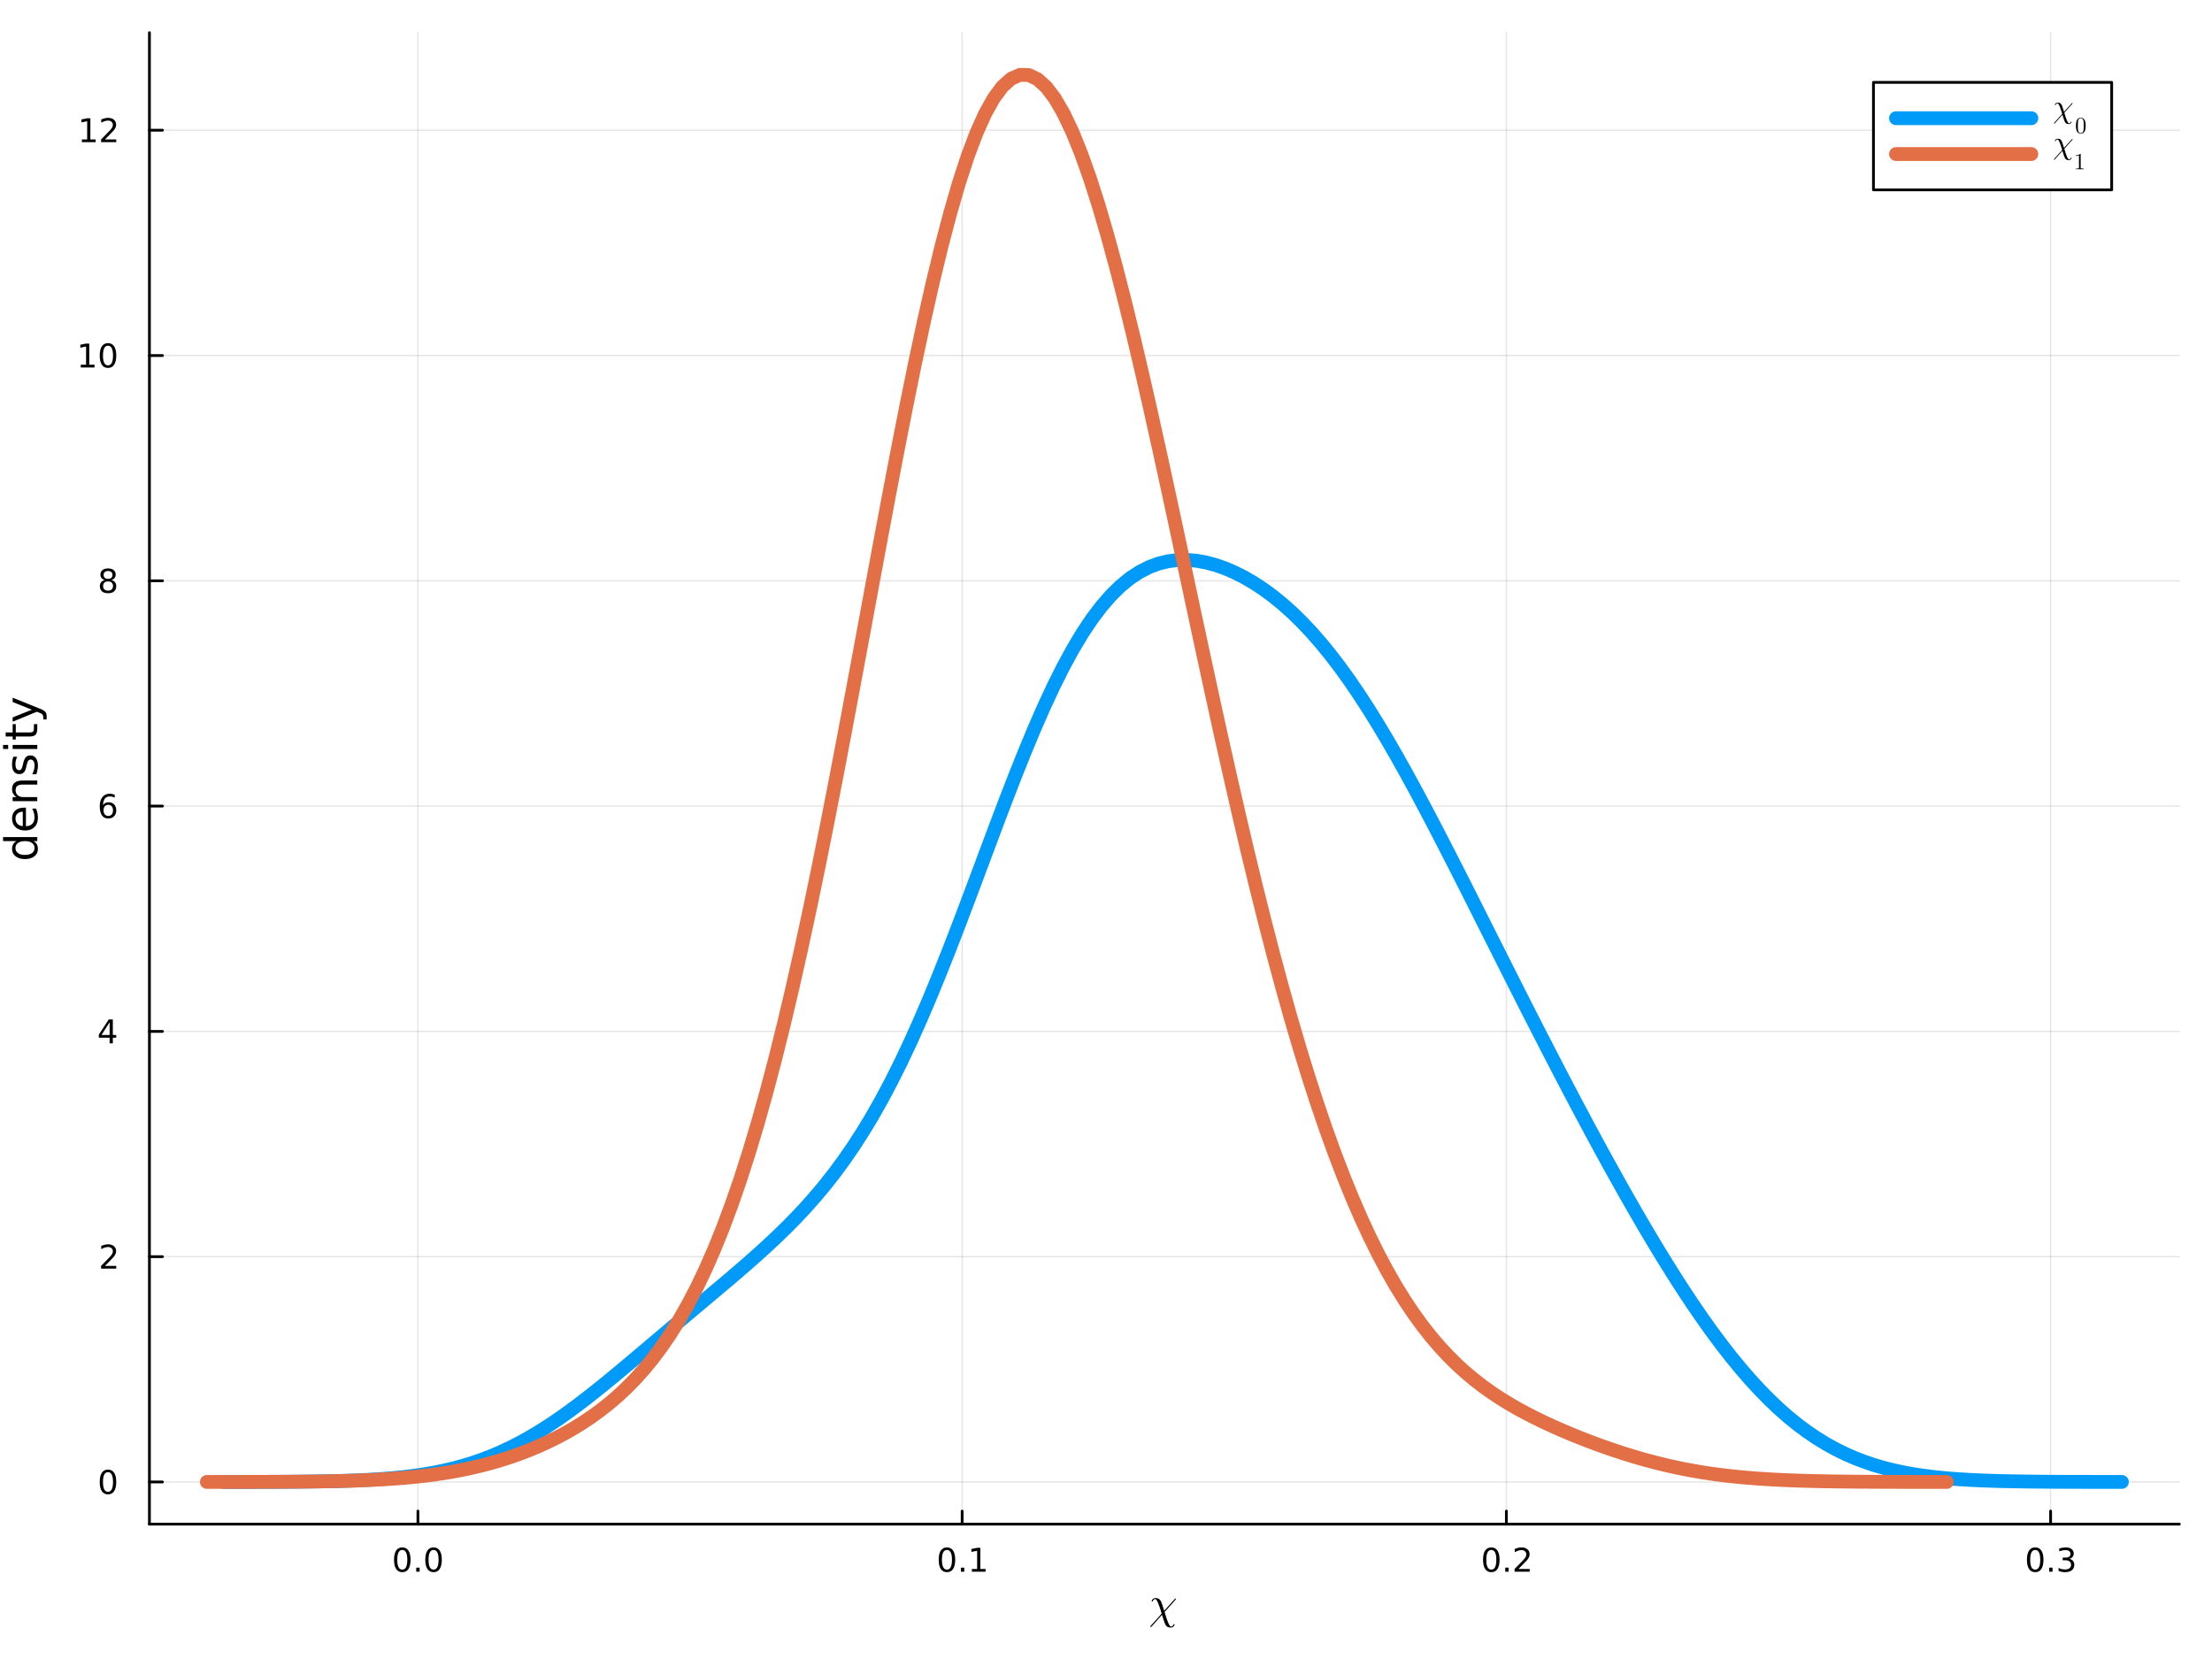 <?xml version="1.0" encoding="utf-8"?>
<svg xmlns="http://www.w3.org/2000/svg" xmlns:xlink="http://www.w3.org/1999/xlink" width="800" height="600" viewBox="0 0 3200 2400">
<rect x="0" y="0" width="3200" height="2400" fill="#333333" stroke="none"/>
<defs>
  <clipPath id="clip100">
    <rect x="0" y="0" width="3200" height="2400"/>
  </clipPath>
</defs>
<path clip-path="url(#clip100)" d="M0 2400 L3200 2400 L3200 0 L0 0  Z" fill="#ffffff" fill-rule="evenodd" fill-opacity="1"/>
<defs>
  <clipPath id="clip101">
    <rect x="640" y="0" width="2241" height="2241"/>
  </clipPath>
</defs>
<path clip-path="url(#clip100)" d="M216.167 2204.92 L3152.76 2204.92 L3152.76 47.244 L216.167 47.244  Z" fill="#ffffff" fill-rule="evenodd" fill-opacity="1"/>
<defs>
  <clipPath id="clip102">
    <rect x="216" y="47" width="2938" height="2159"/>
  </clipPath>
</defs>
<polyline clip-path="url(#clip102)" style="stroke:#000000; stroke-linecap:round; stroke-linejoin:round; stroke-width:2; stroke-opacity:0.1; fill:none" points="604.588,2204.92 604.588,47.244 "/>
<polyline clip-path="url(#clip102)" style="stroke:#000000; stroke-linecap:round; stroke-linejoin:round; stroke-width:2; stroke-opacity:0.1; fill:none" points="1391.9,2204.92 1391.9,47.244 "/>
<polyline clip-path="url(#clip102)" style="stroke:#000000; stroke-linecap:round; stroke-linejoin:round; stroke-width:2; stroke-opacity:0.1; fill:none" points="2179.22,2204.92 2179.22,47.244 "/>
<polyline clip-path="url(#clip102)" style="stroke:#000000; stroke-linecap:round; stroke-linejoin:round; stroke-width:2; stroke-opacity:0.1; fill:none" points="2966.53,2204.92 2966.53,47.244 "/>
<polyline clip-path="url(#clip100)" style="stroke:#000000; stroke-linecap:round; stroke-linejoin:round; stroke-width:4; stroke-opacity:1; fill:none" points="216.167,2204.92 3152.76,2204.92 "/>
<polyline clip-path="url(#clip100)" style="stroke:#000000; stroke-linecap:round; stroke-linejoin:round; stroke-width:4; stroke-opacity:1; fill:none" points="604.588,2204.92 604.588,2186.02 "/>
<polyline clip-path="url(#clip100)" style="stroke:#000000; stroke-linecap:round; stroke-linejoin:round; stroke-width:4; stroke-opacity:1; fill:none" points="1391.9,2204.92 1391.9,2186.02 "/>
<polyline clip-path="url(#clip100)" style="stroke:#000000; stroke-linecap:round; stroke-linejoin:round; stroke-width:4; stroke-opacity:1; fill:none" points="2179.22,2204.92 2179.22,2186.02 "/>
<polyline clip-path="url(#clip100)" style="stroke:#000000; stroke-linecap:round; stroke-linejoin:round; stroke-width:4; stroke-opacity:1; fill:none" points="2966.53,2204.92 2966.53,2186.02 "/>
<path clip-path="url(#clip100)" d="M581.972 2242.24 Q578.361 2242.24 576.532 2245.8 Q574.727 2249.34 574.727 2256.47 Q574.727 2263.58 576.532 2267.15 Q578.361 2270.69 581.972 2270.69 Q585.606 2270.69 587.412 2267.15 Q589.24 2263.58 589.24 2256.47 Q589.24 2249.34 587.412 2245.8 Q585.606 2242.24 581.972 2242.24 M581.972 2238.53 Q587.782 2238.53 590.838 2243.14 Q593.916 2247.72 593.916 2256.47 Q593.916 2265.2 590.838 2269.81 Q587.782 2274.39 581.972 2274.39 Q576.162 2274.39 573.083 2269.81 Q570.028 2265.2 570.028 2256.47 Q570.028 2247.72 573.083 2243.14 Q576.162 2238.53 581.972 2238.53 Z" fill="#000000" fill-rule="nonzero" fill-opacity="1" /><path clip-path="url(#clip100)" d="M602.134 2267.84 L607.018 2267.84 L607.018 2273.72 L602.134 2273.72 L602.134 2267.84 Z" fill="#000000" fill-rule="nonzero" fill-opacity="1" /><path clip-path="url(#clip100)" d="M627.203 2242.24 Q623.592 2242.24 621.763 2245.8 Q619.958 2249.34 619.958 2256.47 Q619.958 2263.58 621.763 2267.15 Q623.592 2270.69 627.203 2270.69 Q630.837 2270.69 632.643 2267.15 Q634.472 2263.58 634.472 2256.47 Q634.472 2249.34 632.643 2245.8 Q630.837 2242.24 627.203 2242.24 M627.203 2238.53 Q633.013 2238.53 636.069 2243.14 Q639.148 2247.72 639.148 2256.47 Q639.148 2265.2 636.069 2269.81 Q633.013 2274.39 627.203 2274.39 Q621.393 2274.39 618.314 2269.81 Q615.259 2265.2 615.259 2256.47 Q615.259 2247.72 618.314 2243.14 Q621.393 2238.53 627.203 2238.53 Z" fill="#000000" fill-rule="nonzero" fill-opacity="1" /><path clip-path="url(#clip100)" d="M1369.9 2242.24 Q1366.29 2242.24 1364.46 2245.8 Q1362.66 2249.34 1362.66 2256.47 Q1362.66 2263.58 1364.46 2267.15 Q1366.29 2270.69 1369.9 2270.69 Q1373.54 2270.69 1375.34 2267.15 Q1377.17 2263.58 1377.17 2256.47 Q1377.17 2249.34 1375.34 2245.8 Q1373.54 2242.24 1369.9 2242.24 M1369.9 2238.53 Q1375.71 2238.53 1378.77 2243.14 Q1381.85 2247.72 1381.85 2256.47 Q1381.85 2265.2 1378.77 2269.81 Q1375.71 2274.39 1369.9 2274.39 Q1364.09 2274.39 1361.01 2269.81 Q1357.96 2265.2 1357.96 2256.47 Q1357.96 2247.72 1361.01 2243.14 Q1364.09 2238.53 1369.9 2238.53 Z" fill="#000000" fill-rule="nonzero" fill-opacity="1" /><path clip-path="url(#clip100)" d="M1390.06 2267.84 L1394.95 2267.84 L1394.95 2273.72 L1390.06 2273.72 L1390.06 2267.84 Z" fill="#000000" fill-rule="nonzero" fill-opacity="1" /><path clip-path="url(#clip100)" d="M1405.94 2269.78 L1413.58 2269.78 L1413.58 2243.42 L1405.27 2245.09 L1405.27 2240.83 L1413.54 2239.16 L1418.21 2239.16 L1418.21 2269.78 L1425.85 2269.78 L1425.85 2273.72 L1405.94 2273.72 L1405.94 2269.78 Z" fill="#000000" fill-rule="nonzero" fill-opacity="1" /><path clip-path="url(#clip100)" d="M2157.4 2242.24 Q2153.79 2242.24 2151.96 2245.8 Q2150.16 2249.34 2150.16 2256.47 Q2150.16 2263.58 2151.96 2267.15 Q2153.79 2270.69 2157.4 2270.69 Q2161.04 2270.69 2162.84 2267.15 Q2164.67 2263.58 2164.67 2256.47 Q2164.67 2249.34 2162.84 2245.8 Q2161.04 2242.24 2157.4 2242.24 M2157.4 2238.53 Q2163.21 2238.53 2166.27 2243.14 Q2169.35 2247.72 2169.35 2256.47 Q2169.35 2265.2 2166.27 2269.81 Q2163.21 2274.39 2157.4 2274.39 Q2151.59 2274.39 2148.51 2269.81 Q2145.46 2265.2 2145.46 2256.47 Q2145.46 2247.72 2148.51 2243.14 Q2151.59 2238.53 2157.4 2238.53 Z" fill="#000000" fill-rule="nonzero" fill-opacity="1" /><path clip-path="url(#clip100)" d="M2177.56 2267.84 L2182.45 2267.84 L2182.45 2273.72 L2177.56 2273.72 L2177.56 2267.84 Z" fill="#000000" fill-rule="nonzero" fill-opacity="1" /><path clip-path="url(#clip100)" d="M2196.66 2269.78 L2212.98 2269.78 L2212.98 2273.72 L2191.04 2273.72 L2191.04 2269.78 Q2193.7 2267.03 2198.28 2262.4 Q2202.89 2257.75 2204.07 2256.41 Q2206.31 2253.88 2207.19 2252.15 Q2208.1 2250.39 2208.1 2248.7 Q2208.1 2245.94 2206.15 2244.21 Q2204.23 2242.47 2201.13 2242.47 Q2198.93 2242.47 2196.48 2243.23 Q2194.05 2244 2191.27 2245.55 L2191.27 2240.83 Q2194.09 2239.69 2196.55 2239.11 Q2199 2238.53 2201.04 2238.53 Q2206.41 2238.53 2209.6 2241.22 Q2212.79 2243.91 2212.79 2248.4 Q2212.79 2250.53 2211.98 2252.45 Q2211.2 2254.34 2209.09 2256.94 Q2208.51 2257.61 2205.41 2260.83 Q2202.31 2264.02 2196.66 2269.78 Z" fill="#000000" fill-rule="nonzero" fill-opacity="1" /><path clip-path="url(#clip100)" d="M2944.24 2242.24 Q2940.63 2242.24 2938.8 2245.8 Q2937 2249.34 2937 2256.47 Q2937 2263.58 2938.8 2267.15 Q2940.63 2270.69 2944.24 2270.69 Q2947.88 2270.69 2949.68 2267.15 Q2951.51 2263.58 2951.51 2256.47 Q2951.51 2249.34 2949.68 2245.8 Q2947.88 2242.24 2944.24 2242.24 M2944.24 2238.53 Q2950.05 2238.53 2953.11 2243.14 Q2956.19 2247.72 2956.19 2256.47 Q2956.19 2265.2 2953.11 2269.81 Q2950.05 2274.39 2944.24 2274.39 Q2938.43 2274.39 2935.35 2269.81 Q2932.3 2265.2 2932.3 2256.47 Q2932.3 2247.72 2935.35 2243.14 Q2938.43 2238.53 2944.24 2238.53 Z" fill="#000000" fill-rule="nonzero" fill-opacity="1" /><path clip-path="url(#clip100)" d="M2964.4 2267.84 L2969.29 2267.84 L2969.29 2273.72 L2964.4 2273.72 L2964.4 2267.84 Z" fill="#000000" fill-rule="nonzero" fill-opacity="1" /><path clip-path="url(#clip100)" d="M2993.64 2255.09 Q2997 2255.8 2998.87 2258.07 Q3000.77 2260.34 3000.77 2263.67 Q3000.77 2268.79 2997.25 2271.59 Q2993.73 2274.39 2987.25 2274.39 Q2985.08 2274.39 2982.76 2273.95 Q2980.47 2273.53 2978.02 2272.68 L2978.02 2268.16 Q2979.96 2269.3 2982.28 2269.88 Q2984.59 2270.46 2987.11 2270.46 Q2991.51 2270.46 2993.8 2268.72 Q2996.12 2266.98 2996.12 2263.67 Q2996.12 2260.62 2993.96 2258.91 Q2991.84 2257.17 2988.02 2257.17 L2983.99 2257.17 L2983.99 2253.33 L2988.2 2253.33 Q2991.65 2253.33 2993.48 2251.96 Q2995.31 2250.57 2995.31 2247.98 Q2995.31 2245.32 2993.41 2243.91 Q2991.53 2242.47 2988.02 2242.47 Q2986.09 2242.47 2983.9 2242.89 Q2981.7 2243.3 2979.06 2244.18 L2979.06 2240.02 Q2981.72 2239.28 2984.03 2238.91 Q2986.37 2238.53 2988.43 2238.53 Q2993.76 2238.53 2996.86 2240.97 Q2999.96 2243.37 2999.96 2247.49 Q2999.96 2250.36 2998.32 2252.35 Q2996.67 2254.32 2993.64 2255.09 Z" fill="#000000" fill-rule="nonzero" fill-opacity="1" /><path clip-path="url(#clip100)" d="M1700.96 2312.82 Q1701.19 2313.05 1701.19 2313.37 Q1701.19 2313.69 1700.44 2314.43 L1684.76 2332.02 Q1690.75 2353.08 1694.04 2353.08 Q1695.03 2353.08 1696.06 2352.31 Q1697.13 2351.56 1697.55 2350.44 Q1697.71 2349.89 1697.87 2349.7 Q1698.03 2349.5 1698.48 2349.5 Q1699.25 2349.5 1699.25 2350.24 Q1699.25 2350.63 1698.9 2351.27 Q1698.54 2351.95 1697.9 2352.69 Q1697.26 2353.46 1696.13 2353.98 Q1695 2354.53 1693.65 2354.53 Q1691.97 2354.53 1690.62 2354.14 Q1689.27 2353.75 1688.5 2353.27 Q1687.72 2352.79 1687.01 2351.92 Q1686.34 2351.08 1686.08 2350.57 Q1685.86 2350.08 1685.47 2349.25 Q1684.7 2347.44 1683.99 2345.45 Q1683.28 2343.45 1682.83 2342 Q1682.38 2340.55 1680.99 2336.11 L1665.89 2353.08 Q1665.18 2353.79 1664.82 2353.79 Q1664.53 2353.79 1664.28 2353.53 Q1664.02 2353.3 1664.02 2353.01 Q1664.02 2352.69 1664.76 2351.95 L1679.93 2335.01 Q1680.15 2334.79 1680.28 2334.59 Q1680.41 2334.4 1680.41 2334.33 L1680.44 2334.27 Q1680.44 2334.11 1679.86 2332.05 Q1679.29 2329.99 1678.22 2326.8 Q1677.19 2323.58 1676.23 2321.23 Q1675.61 2319.65 1675.2 2318.68 Q1674.78 2317.72 1674.04 2316.27 Q1673.33 2314.82 1672.59 2314.08 Q1671.85 2313.3 1671.17 2313.3 Q1670.94 2313.3 1670.59 2313.4 Q1670.24 2313.5 1669.66 2313.75 Q1669.11 2313.98 1668.56 2314.62 Q1668.01 2315.24 1667.66 2316.14 Q1667.37 2316.85 1666.82 2316.85 Q1666.47 2316.85 1666.24 2316.69 Q1666.05 2316.52 1666.05 2316.36 L1666.02 2316.2 Q1666.02 2315.62 1666.56 2314.66 Q1667.11 2313.69 1668.46 2312.79 Q1669.82 2311.85 1671.56 2311.85 Q1673.2 2311.85 1674.55 2312.24 Q1675.9 2312.63 1676.64 2313.08 Q1677.42 2313.53 1678.09 2314.37 Q1678.77 2315.17 1678.96 2315.56 Q1679.19 2315.91 1679.54 2316.65 Q1680.64 2319.17 1681.35 2321.32 Q1682.09 2323.45 1684.21 2330.18 L1699.32 2313.37 Q1699.99 2312.56 1700.38 2312.56 Q1700.73 2312.56 1700.96 2312.82 Z" fill="#000000" fill-rule="nonzero" fill-opacity="1" /><polyline clip-path="url(#clip102)" style="stroke:#000000; stroke-linecap:round; stroke-linejoin:round; stroke-width:2; stroke-opacity:0.1; fill:none" points="216.167,2143.89 3152.76,2143.89 "/>
<polyline clip-path="url(#clip102)" style="stroke:#000000; stroke-linecap:round; stroke-linejoin:round; stroke-width:2; stroke-opacity:0.1; fill:none" points="216.167,1817.97 3152.76,1817.97 "/>
<polyline clip-path="url(#clip102)" style="stroke:#000000; stroke-linecap:round; stroke-linejoin:round; stroke-width:2; stroke-opacity:0.1; fill:none" points="216.167,1492.06 3152.76,1492.06 "/>
<polyline clip-path="url(#clip102)" style="stroke:#000000; stroke-linecap:round; stroke-linejoin:round; stroke-width:2; stroke-opacity:0.1; fill:none" points="216.167,1166.14 3152.76,1166.14 "/>
<polyline clip-path="url(#clip102)" style="stroke:#000000; stroke-linecap:round; stroke-linejoin:round; stroke-width:2; stroke-opacity:0.1; fill:none" points="216.167,840.228 3152.76,840.228 "/>
<polyline clip-path="url(#clip102)" style="stroke:#000000; stroke-linecap:round; stroke-linejoin:round; stroke-width:2; stroke-opacity:0.1; fill:none" points="216.167,514.312 3152.76,514.312 "/>
<polyline clip-path="url(#clip102)" style="stroke:#000000; stroke-linecap:round; stroke-linejoin:round; stroke-width:2; stroke-opacity:0.1; fill:none" points="216.167,188.397 3152.76,188.397 "/>
<polyline clip-path="url(#clip100)" style="stroke:#000000; stroke-linecap:round; stroke-linejoin:round; stroke-width:4; stroke-opacity:1; fill:none" points="216.167,2204.92 216.167,47.244 "/>
<polyline clip-path="url(#clip100)" style="stroke:#000000; stroke-linecap:round; stroke-linejoin:round; stroke-width:4; stroke-opacity:1; fill:none" points="216.167,2143.89 235.065,2143.89 "/>
<polyline clip-path="url(#clip100)" style="stroke:#000000; stroke-linecap:round; stroke-linejoin:round; stroke-width:4; stroke-opacity:1; fill:none" points="216.167,1817.97 235.065,1817.97 "/>
<polyline clip-path="url(#clip100)" style="stroke:#000000; stroke-linecap:round; stroke-linejoin:round; stroke-width:4; stroke-opacity:1; fill:none" points="216.167,1492.06 235.065,1492.06 "/>
<polyline clip-path="url(#clip100)" style="stroke:#000000; stroke-linecap:round; stroke-linejoin:round; stroke-width:4; stroke-opacity:1; fill:none" points="216.167,1166.14 235.065,1166.14 "/>
<polyline clip-path="url(#clip100)" style="stroke:#000000; stroke-linecap:round; stroke-linejoin:round; stroke-width:4; stroke-opacity:1; fill:none" points="216.167,840.228 235.065,840.228 "/>
<polyline clip-path="url(#clip100)" style="stroke:#000000; stroke-linecap:round; stroke-linejoin:round; stroke-width:4; stroke-opacity:1; fill:none" points="216.167,514.312 235.065,514.312 "/>
<polyline clip-path="url(#clip100)" style="stroke:#000000; stroke-linecap:round; stroke-linejoin:round; stroke-width:4; stroke-opacity:1; fill:none" points="216.167,188.397 235.065,188.397 "/>
<path clip-path="url(#clip100)" d="M156.223 2129.69 Q152.612 2129.69 150.783 2133.25 Q148.978 2136.8 148.978 2143.92 Q148.978 2151.03 150.783 2154.6 Q152.612 2158.14 156.223 2158.14 Q159.857 2158.14 161.663 2154.6 Q163.492 2151.03 163.492 2143.92 Q163.492 2136.8 161.663 2133.25 Q159.857 2129.69 156.223 2129.69 M156.223 2125.99 Q162.033 2125.99 165.089 2130.59 Q168.167 2135.17 168.167 2143.92 Q168.167 2152.65 165.089 2157.26 Q162.033 2161.84 156.223 2161.84 Q150.413 2161.84 147.334 2157.26 Q144.279 2152.65 144.279 2143.92 Q144.279 2135.17 147.334 2130.59 Q150.413 2125.99 156.223 2125.99 Z" fill="#000000" fill-rule="nonzero" fill-opacity="1" /><path clip-path="url(#clip100)" d="M151.848 1831.32 L168.167 1831.32 L168.167 1835.25 L146.223 1835.25 L146.223 1831.32 Q148.885 1828.56 153.468 1823.94 Q158.075 1819.28 159.255 1817.94 Q161.501 1815.42 162.38 1813.68 Q163.283 1811.92 163.283 1810.23 Q163.283 1807.48 161.339 1805.74 Q159.418 1804 156.316 1804 Q154.117 1804 151.663 1804.77 Q149.232 1805.53 146.455 1807.08 L146.455 1802.36 Q149.279 1801.23 151.732 1800.65 Q154.186 1800.07 156.223 1800.07 Q161.593 1800.07 164.788 1802.75 Q167.982 1805.44 167.982 1809.93 Q167.982 1812.06 167.172 1813.98 Q166.385 1815.88 164.279 1818.47 Q163.7 1819.14 160.598 1822.36 Q157.496 1825.56 151.848 1831.32 Z" fill="#000000" fill-rule="nonzero" fill-opacity="1" /><path clip-path="url(#clip100)" d="M158.584 1478.85 L146.779 1497.3 L158.584 1497.3 L158.584 1478.85 M157.357 1474.78 L163.237 1474.78 L163.237 1497.3 L168.167 1497.3 L168.167 1501.19 L163.237 1501.19 L163.237 1509.34 L158.584 1509.34 L158.584 1501.19 L142.982 1501.19 L142.982 1496.68 L157.357 1474.78 Z" fill="#000000" fill-rule="nonzero" fill-opacity="1" /><path clip-path="url(#clip100)" d="M156.64 1164.28 Q153.492 1164.28 151.64 1166.43 Q149.811 1168.59 149.811 1172.34 Q149.811 1176.06 151.64 1178.24 Q153.492 1180.39 156.64 1180.39 Q159.788 1180.39 161.617 1178.24 Q163.468 1176.06 163.468 1172.34 Q163.468 1168.59 161.617 1166.43 Q159.788 1164.28 156.64 1164.28 M165.922 1149.63 L165.922 1153.89 Q164.163 1153.05 162.357 1152.61 Q160.575 1152.17 158.816 1152.17 Q154.186 1152.17 151.732 1155.3 Q149.302 1158.42 148.955 1164.74 Q150.32 1162.73 152.381 1161.66 Q154.441 1160.58 156.918 1160.58 Q162.126 1160.58 165.135 1163.75 Q168.167 1166.9 168.167 1172.34 Q168.167 1177.66 165.019 1180.88 Q161.871 1184.09 156.64 1184.09 Q150.644 1184.09 147.473 1179.51 Q144.302 1174.9 144.302 1166.18 Q144.302 1157.98 148.191 1153.12 Q152.08 1148.24 158.63 1148.24 Q160.39 1148.24 162.172 1148.59 Q163.978 1148.93 165.922 1149.63 Z" fill="#000000" fill-rule="nonzero" fill-opacity="1" /><path clip-path="url(#clip100)" d="M156.316 841.096 Q152.982 841.096 151.061 842.878 Q149.163 844.661 149.163 847.786 Q149.163 850.911 151.061 852.693 Q152.982 854.476 156.316 854.476 Q159.649 854.476 161.57 852.693 Q163.492 850.888 163.492 847.786 Q163.492 844.661 161.57 842.878 Q159.672 841.096 156.316 841.096 M151.64 839.105 Q148.631 838.365 146.941 836.304 Q145.274 834.244 145.274 831.281 Q145.274 827.138 148.214 824.73 Q151.177 822.323 156.316 822.323 Q161.478 822.323 164.417 824.73 Q167.357 827.138 167.357 831.281 Q167.357 834.244 165.667 836.304 Q164.001 838.365 161.015 839.105 Q164.394 839.892 166.269 842.184 Q168.167 844.476 168.167 847.786 Q168.167 852.809 165.089 855.494 Q162.033 858.179 156.316 858.179 Q150.598 858.179 147.519 855.494 Q144.464 852.809 144.464 847.786 Q144.464 844.476 146.362 842.184 Q148.26 839.892 151.64 839.105 M149.927 831.721 Q149.927 834.406 151.593 835.911 Q153.283 837.415 156.316 837.415 Q159.325 837.415 161.015 835.911 Q162.728 834.406 162.728 831.721 Q162.728 829.036 161.015 827.531 Q159.325 826.027 156.316 826.027 Q153.283 826.027 151.593 827.531 Q149.927 829.036 149.927 831.721 Z" fill="#000000" fill-rule="nonzero" fill-opacity="1" /><path clip-path="url(#clip100)" d="M116.871 527.657 L124.51 527.657 L124.51 501.292 L116.2 502.958 L116.2 498.699 L124.464 497.032 L129.14 497.032 L129.14 527.657 L136.779 527.657 L136.779 531.592 L116.871 531.592 L116.871 527.657 Z" fill="#000000" fill-rule="nonzero" fill-opacity="1" /><path clip-path="url(#clip100)" d="M156.223 500.111 Q152.612 500.111 150.783 503.676 Q148.978 507.218 148.978 514.347 Q148.978 521.454 150.783 525.018 Q152.612 528.56 156.223 528.56 Q159.857 528.56 161.663 525.018 Q163.492 521.454 163.492 514.347 Q163.492 507.218 161.663 503.676 Q159.857 500.111 156.223 500.111 M156.223 496.407 Q162.033 496.407 165.089 501.014 Q168.167 505.597 168.167 514.347 Q168.167 523.074 165.089 527.68 Q162.033 532.264 156.223 532.264 Q150.413 532.264 147.334 527.68 Q144.279 523.074 144.279 514.347 Q144.279 505.597 147.334 501.014 Q150.413 496.407 156.223 496.407 Z" fill="#000000" fill-rule="nonzero" fill-opacity="1" /><path clip-path="url(#clip100)" d="M118.469 201.742 L126.108 201.742 L126.108 175.376 L117.797 177.043 L117.797 172.784 L126.061 171.117 L130.737 171.117 L130.737 201.742 L138.376 201.742 L138.376 205.677 L118.469 205.677 L118.469 201.742 Z" fill="#000000" fill-rule="nonzero" fill-opacity="1" /><path clip-path="url(#clip100)" d="M151.848 201.742 L168.167 201.742 L168.167 205.677 L146.223 205.677 L146.223 201.742 Q148.885 198.987 153.468 194.358 Q158.075 189.705 159.255 188.362 Q161.501 185.839 162.38 184.103 Q163.283 182.344 163.283 180.654 Q163.283 177.899 161.339 176.163 Q159.418 174.427 156.316 174.427 Q154.117 174.427 151.663 175.191 Q149.232 175.955 146.455 177.506 L146.455 172.784 Q149.279 171.649 151.732 171.071 Q154.186 170.492 156.223 170.492 Q161.593 170.492 164.788 173.177 Q167.982 175.862 167.982 180.353 Q167.982 182.483 167.172 184.404 Q166.385 186.302 164.279 188.895 Q163.7 189.566 160.598 192.783 Q157.496 195.978 151.848 201.742 Z" fill="#000000" fill-rule="nonzero" fill-opacity="1" /><path clip-path="url(#clip100)" d="M23.707 1216.81 L4.419 1216.81 L4.419 1210.95 L53.944 1210.95 L53.944 1216.81 L48.597 1216.81 Q51.78 1218.66 53.339 1221.49 Q54.867 1224.29 54.867 1228.24 Q54.867 1234.7 49.711 1238.77 Q44.555 1242.81 36.152 1242.81 Q27.749 1242.81 22.593 1238.77 Q17.437 1234.7 17.437 1228.24 Q17.437 1224.29 18.996 1221.49 Q20.524 1218.66 23.707 1216.81 M36.152 1236.77 Q42.613 1236.77 46.305 1234.12 Q49.966 1231.45 49.966 1226.8 Q49.966 1222.16 46.305 1219.48 Q42.613 1216.81 36.152 1216.81 Q29.691 1216.81 26.03 1219.48 Q22.338 1222.16 22.338 1226.8 Q22.338 1231.45 26.03 1234.12 Q29.691 1236.77 36.152 1236.77 Z" fill="#000000" fill-rule="nonzero" fill-opacity="1" /><path clip-path="url(#clip100)" d="M34.656 1168.4 L37.521 1168.4 L37.521 1195.32 Q43.568 1194.94 46.751 1191.7 Q49.902 1188.42 49.902 1182.59 Q49.902 1179.22 49.074 1176.07 Q48.247 1172.89 46.592 1169.77 L52.13 1169.77 Q53.467 1172.92 54.167 1176.23 Q54.867 1179.54 54.867 1182.94 Q54.867 1191.47 49.902 1196.47 Q44.937 1201.44 36.47 1201.44 Q27.717 1201.44 22.593 1196.73 Q17.437 1191.98 17.437 1183.96 Q17.437 1176.77 22.084 1172.6 Q26.699 1168.4 34.656 1168.4 M32.937 1174.25 Q28.131 1174.32 25.267 1176.96 Q22.402 1179.57 22.402 1183.9 Q22.402 1188.8 25.171 1191.76 Q27.94 1194.69 32.969 1195.13 L32.937 1174.25 Z" fill="#000000" fill-rule="nonzero" fill-opacity="1" /><path clip-path="url(#clip100)" d="M32.428 1129.15 L53.944 1129.15 L53.944 1135.01 L32.619 1135.01 Q27.558 1135.01 25.044 1136.98 Q22.529 1138.96 22.529 1142.9 Q22.529 1147.65 25.553 1150.38 Q28.577 1153.12 33.797 1153.12 L53.944 1153.12 L53.944 1159.01 L18.296 1159.01 L18.296 1153.12 L23.834 1153.12 Q20.62 1151.02 19.028 1148.19 Q17.437 1145.32 17.437 1141.6 Q17.437 1135.46 21.256 1132.3 Q25.044 1129.15 32.428 1129.15 Z" fill="#000000" fill-rule="nonzero" fill-opacity="1" /><path clip-path="url(#clip100)" d="M19.346 1094.75 L24.885 1094.75 Q23.612 1097.23 22.975 1099.9 Q22.338 1102.58 22.338 1105.44 Q22.338 1109.8 23.675 1112 Q25.012 1114.16 27.686 1114.16 Q29.723 1114.16 30.9 1112.6 Q32.046 1111.04 33.096 1106.33 L33.542 1104.33 Q34.879 1098.09 37.33 1095.48 Q39.749 1092.84 44.109 1092.84 Q49.074 1092.84 51.971 1096.78 Q54.867 1100.7 54.867 1107.57 Q54.867 1110.44 54.294 1113.56 Q53.753 1116.64 52.639 1120.08 L46.592 1120.08 Q48.279 1116.84 49.138 1113.68 Q49.966 1110.53 49.966 1107.45 Q49.966 1103.31 48.565 1101.08 Q47.133 1098.85 44.555 1098.85 Q42.168 1098.85 40.895 1100.48 Q39.621 1102.07 38.444 1107.51 L37.966 1109.55 Q36.82 1114.99 34.465 1117.41 Q32.078 1119.83 27.94 1119.83 Q22.911 1119.83 20.174 1116.26 Q17.437 1112.7 17.437 1106.14 Q17.437 1102.89 17.914 1100.03 Q18.392 1097.17 19.346 1094.75 Z" fill="#000000" fill-rule="nonzero" fill-opacity="1" /><path clip-path="url(#clip100)" d="M18.296 1083.51 L18.296 1077.65 L53.944 1077.65 L53.944 1083.51 L18.296 1083.51 M4.419 1083.51 L4.419 1077.65 L11.835 1077.65 L11.835 1083.51 L4.419 1083.51 Z" fill="#000000" fill-rule="nonzero" fill-opacity="1" /><path clip-path="url(#clip100)" d="M8.175 1059.61 L18.296 1059.61 L18.296 1047.55 L22.848 1047.55 L22.848 1059.61 L42.199 1059.61 Q46.56 1059.61 47.801 1058.43 Q49.043 1057.22 49.043 1053.56 L49.043 1047.55 L53.944 1047.55 L53.944 1053.56 Q53.944 1060.34 51.43 1062.92 Q48.883 1065.5 42.199 1065.5 L22.848 1065.5 L22.848 1069.79 L18.296 1069.79 L18.296 1065.5 L8.175 1065.5 L8.175 1059.61 Z" fill="#000000" fill-rule="nonzero" fill-opacity="1" /><path clip-path="url(#clip100)" d="M57.254 1025.01 Q63.62 1027.49 65.562 1029.85 Q67.503 1032.2 67.503 1036.15 L67.503 1040.83 L62.602 1040.83 L62.602 1037.39 Q62.602 1034.97 61.456 1033.64 Q60.31 1032.3 56.045 1030.68 L53.371 1029.63 L18.296 1044.04 L18.296 1037.84 L46.178 1026.7 L18.296 1015.56 L18.296 1009.35 L57.254 1025.01 Z" fill="#000000" fill-rule="nonzero" fill-opacity="1" /><polyline clip-path="url(#clip102)" style="stroke:#009af9; stroke-linecap:round; stroke-linejoin:round; stroke-width:20; stroke-opacity:1; fill:none" points="323.88,2143.84 337.678,2143.83 351.476,2143.81 365.274,2143.79 379.072,2143.75 392.869,2143.71 406.667,2143.64 420.465,2143.55 434.263,2143.44 448.061,2143.28 461.859,2143.08 475.656,2142.83 489.454,2142.5 503.252,2142.09 517.05,2141.57 530.848,2140.93 544.645,2140.13 558.443,2139.16 572.241,2137.97 586.039,2136.54 599.837,2134.84 613.634,2132.81 627.432,2130.44 641.23,2127.66 655.028,2124.46 668.826,2120.79 682.624,2116.61 696.421,2111.9 710.219,2106.62 724.017,2100.77 737.815,2094.33 751.613,2087.3 765.41,2079.68 779.208,2071.49 793.006,2062.75 806.804,2053.5 820.602,2043.77 834.399,2033.61 848.197,2023.08 861.995,2012.22 875.793,2001.1 889.591,1989.78 903.388,1978.29 917.186,1966.71 930.984,1955.06 944.782,1943.38 958.58,1931.71 972.378,1920.06 986.175,1908.44 999.973,1896.85 1013.77,1885.28 1027.57,1873.7 1041.37,1862.1 1055.16,1850.42 1068.96,1838.62 1082.76,1826.65 1096.56,1814.44 1110.36,1801.91 1124.15,1788.98 1137.95,1775.55 1151.75,1761.53 1165.55,1746.81 1179.34,1731.26 1193.14,1714.79 1206.94,1697.25 1220.74,1678.54 1234.54,1658.54 1248.33,1637.14 1262.13,1614.26 1275.93,1589.82 1289.73,1563.79 1303.53,1536.13 1317.32,1506.88 1331.12,1476.09 1344.92,1443.84 1358.72,1410.27 1372.51,1375.54 1386.31,1339.87 1400.11,1303.5 1413.91,1266.69 1427.71,1229.73 1441.5,1192.93 1455.3,1156.6 1469.1,1121.06 1482.9,1086.59 1496.69,1053.49 1510.49,1022.01 1524.29,992.387 1538.09,964.806 1551.89,939.421 1565.68,916.343 1579.48,895.642 1593.28,877.345 1607.08,861.441 1620.87,847.885 1634.67,836.601 1648.47,827.488 1662.27,820.429 1676.07,815.291 1689.86,811.938 1703.66,810.235 1717.46,810.052 1731.26,811.27 1745.05,813.783 1758.85,817.504 1772.65,822.365 1786.45,828.316 1800.25,835.326 1814.04,843.381 1827.84,852.481 1841.64,862.638 1855.44,873.87 1869.24,886.201 1883.03,899.652 1896.83,914.241 1910.63,929.98 1924.43,946.87 1938.22,964.901 1952.02,984.049 1965.82,1004.28 1979.62,1025.54 1993.42,1047.77 2007.21,1070.89 2021.01,1094.83 2034.81,1119.51 2048.61,1144.82 2062.4,1170.68 2076.2,1197 2090,1223.69 2103.8,1250.67 2117.6,1277.86 2131.39,1305.2 2145.19,1332.63 2158.99,1360.08 2172.79,1387.51 2186.58,1414.89 2200.38,1442.17 2214.18,1469.32 2227.98,1496.32 2241.78,1523.14 2255.57,1549.77 2269.37,1576.17 2283.17,1602.32 2296.97,1628.21 2310.77,1653.81 2324.56,1679.08 2338.36,1704.01 2352.16,1728.57 2365.96,1752.71 2379.75,1776.4 2393.55,1799.6 2407.35,1822.28 2421.15,1844.38 2434.95,1865.87 2448.74,1886.69 2462.54,1906.8 2476.34,1926.17 2490.14,1944.73 2503.93,1962.46 2517.73,1979.31 2531.53,1995.27 2545.33,2010.29 2559.13,2024.37 2572.92,2037.49 2586.72,2049.65 2600.52,2060.86 2614.32,2071.12 2628.11,2080.47 2641.91,2088.93 2655.71,2096.53 2669.51,2103.32 2683.31,2109.34 2697.1,2114.65 2710.9,2119.3 2724.7,2123.33 2738.5,2126.82 2752.3,2129.8 2766.09,2132.34 2779.89,2134.48 2793.69,2136.28 2807.49,2137.77 2821.28,2139.01 2835.08,2140.02 2848.88,2140.84 2862.68,2141.5 2876.48,2142.04 2890.27,2142.46 2904.07,2142.8 2917.87,2143.06 2931.67,2143.26 2945.46,2143.42 2959.26,2143.54 2973.06,2143.63 2986.86,2143.7 3000.66,2143.75 3014.45,2143.78 3028.25,2143.81 3042.05,2143.83 3055.85,2143.84 3069.64,2143.84 "/>
<polyline clip-path="url(#clip102)" style="stroke:#e26f46; stroke-linecap:round; stroke-linejoin:round; stroke-width:20; stroke-opacity:1; fill:none" points="299.278,2143.85 311.927,2143.85 324.576,2143.84 337.225,2143.83 349.873,2143.81 362.522,2143.79 375.171,2143.76 387.819,2143.72 400.468,2143.66 413.117,2143.59 425.765,2143.51 438.414,2143.4 451.063,2143.26 463.712,2143.08 476.36,2142.87 489.009,2142.61 501.658,2142.28 514.306,2141.89 526.955,2141.43 539.604,2140.87 552.252,2140.2 564.901,2139.42 577.55,2138.5 590.199,2137.43 602.847,2136.19 615.496,2134.77 628.145,2133.14 640.793,2131.3 653.442,2129.22 666.091,2126.89 678.739,2124.28 691.388,2121.39 704.037,2118.2 716.686,2114.7 729.334,2110.86 741.983,2106.67 754.632,2102.12 767.28,2097.18 779.929,2091.84 792.578,2086.07 805.226,2079.85 817.875,2073.13 830.524,2065.87 843.173,2058.04 855.821,2049.56 868.47,2040.38 881.119,2030.41 893.767,2019.57 906.416,2007.77 919.065,1994.88 931.713,1980.79 944.362,1965.37 957.011,1948.49 969.66,1930 982.308,1909.76 994.957,1887.61 1007.61,1863.39 1020.25,1836.98 1032.9,1808.21 1045.55,1776.96 1058.2,1743.11 1070.85,1706.56 1083.5,1667.21 1096.15,1625.01 1108.8,1579.93 1121.44,1531.97 1134.09,1481.16 1146.74,1427.57 1159.39,1371.31 1172.04,1312.54 1184.69,1251.46 1197.34,1188.31 1209.98,1123.38 1222.63,1056.99 1235.28,989.532 1247.93,921.401 1260.58,853.047 1273.23,784.938 1285.88,717.569 1298.53,651.447 1311.17,587.085 1323.82,524.996 1336.47,465.683 1349.12,409.628 1361.77,357.29 1374.42,309.094 1387.07,265.424 1399.72,226.62 1412.36,192.969 1425.01,164.708 1437.66,142.016 1450.31,125.016 1462.96,113.777 1475.61,108.31 1488.26,108.576 1500.9,114.485 1513.55,125.9 1526.2,142.643 1538.85,164.497 1551.5,191.213 1564.15,222.509 1576.8,258.082 1589.45,297.604 1602.09,340.731 1614.74,387.108 1627.39,436.368 1640.04,488.139 1652.69,542.046 1665.34,597.716 1677.99,654.781 1690.64,712.879 1703.28,771.662 1715.93,830.793 1728.58,889.953 1741.23,948.845 1753.88,1007.19 1766.53,1064.73 1779.18,1121.24 1791.83,1176.52 1804.47,1230.39 1817.12,1282.68 1829.77,1333.29 1842.42,1382.1 1855.07,1429.03 1867.72,1474.02 1880.37,1517.03 1893.01,1558.03 1905.66,1597.02 1918.31,1633.99 1930.96,1668.97 1943.61,1701.96 1956.26,1733.02 1968.91,1762.17 1981.56,1789.46 1994.2,1814.95 2006.85,1838.68 2019.5,1860.74 2032.15,1881.18 2044.8,1900.09 2057.45,1917.53 2070.1,1933.6 2082.75,1948.38 2095.39,1961.97 2108.04,1974.45 2120.69,1985.91 2133.34,1996.46 2145.99,2006.18 2158.64,2015.17 2171.29,2023.5 2183.93,2031.25 2196.58,2038.51 2209.23,2045.33 2221.88,2051.77 2234.53,2057.89 2247.18,2063.72 2259.83,2069.29 2272.48,2074.64 2285.12,2079.77 2297.77,2084.7 2310.42,2089.44 2323.07,2093.98 2335.72,2098.33 2348.37,2102.47 2361.02,2106.41 2373.67,2110.13 2386.31,2113.63 2398.96,2116.91 2411.61,2119.96 2424.26,2122.78 2436.91,2125.37 2449.56,2127.73 2462.21,2129.88 2474.85,2131.8 2487.5,2133.53 2500.15,2135.06 2512.8,2136.41 2525.45,2137.59 2538.1,2138.62 2550.75,2139.51 2563.4,2140.27 2576.04,2140.92 2588.69,2141.46 2601.34,2141.92 2613.99,2142.3 2626.64,2142.62 2639.29,2142.88 2651.94,2143.09 2664.59,2143.26 2677.23,2143.4 2689.88,2143.51 2702.53,2143.6 2715.18,2143.66 2727.83,2143.72 2740.48,2143.76 2753.13,2143.79 2765.77,2143.81 2778.42,2143.83 2791.07,2143.84 2803.72,2143.85 2816.37,2143.85 "/>
<path clip-path="url(#clip100)" d="M2710.24 274.687 L3054.87 274.687 L3054.87 119.167 L2710.24 119.167  Z" fill="#ffffff" fill-rule="evenodd" fill-opacity="1"/>
<polyline clip-path="url(#clip100)" style="stroke:#000000; stroke-linecap:round; stroke-linejoin:round; stroke-width:4; stroke-opacity:1; fill:none" points="2710.24,274.687 3054.87,274.687 3054.87,119.167 2710.24,119.167 2710.24,274.687 "/>
<polyline clip-path="url(#clip100)" style="stroke:#009af9; stroke-linecap:round; stroke-linejoin:round; stroke-width:20; stroke-opacity:1; fill:none" points="2742.86,171.007 2938.64,171.007 "/>
<path clip-path="url(#clip100)" d="M2998.13 149.127 Q2998.29 149.291 2998.29 149.525 Q2998.29 149.759 2997.76 150.298 L2986.35 163.087 Q2990.71 178.405 2993.1 178.405 Q2993.82 178.405 2994.57 177.843 Q2995.34 177.304 2995.65 176.484 Q2995.77 176.086 2995.88 175.945 Q2996 175.805 2996.33 175.805 Q2996.89 175.805 2996.89 176.344 Q2996.89 176.625 2996.63 177.093 Q2996.37 177.585 2995.91 178.124 Q2995.44 178.686 2994.62 179.061 Q2993.8 179.459 2992.81 179.459 Q2991.6 179.459 2990.61 179.178 Q2989.63 178.897 2989.07 178.545 Q2988.5 178.194 2987.99 177.562 Q2987.5 176.953 2987.31 176.578 Q2987.15 176.227 2986.86 175.618 Q2986.3 174.306 2985.79 172.854 Q2985.27 171.402 2984.94 170.348 Q2984.62 169.293 2983.61 166.061 L2972.62 178.405 Q2972.11 178.92 2971.85 178.92 Q2971.64 178.92 2971.45 178.733 Q2971.27 178.569 2971.27 178.358 Q2971.27 178.124 2971.8 177.585 L2982.84 165.265 Q2983 165.101 2983.09 164.96 Q2983.19 164.82 2983.19 164.773 L2983.21 164.726 Q2983.21 164.609 2982.79 163.11 Q2982.37 161.611 2981.59 159.292 Q2980.85 156.95 2980.14 155.24 Q2979.7 154.092 2979.39 153.39 Q2979.09 152.687 2978.55 151.633 Q2978.03 150.579 2977.5 150.04 Q2976.96 149.478 2976.47 149.478 Q2976.3 149.478 2976.04 149.548 Q2975.79 149.619 2975.36 149.806 Q2974.97 149.97 2974.57 150.438 Q2974.17 150.883 2973.91 151.539 Q2973.7 152.055 2973.3 152.055 Q2973.05 152.055 2972.88 151.937 Q2972.74 151.82 2972.74 151.703 L2972.72 151.586 Q2972.72 151.165 2973.12 150.462 Q2973.51 149.759 2974.5 149.103 Q2975.48 148.424 2976.75 148.424 Q2977.94 148.424 2978.92 148.705 Q2979.91 148.986 2980.45 149.314 Q2981.01 149.642 2981.5 150.251 Q2981.99 150.837 2982.13 151.118 Q2982.3 151.375 2982.56 151.914 Q2983.35 153.741 2983.87 155.31 Q2984.41 156.856 2985.95 161.751 L2996.94 149.525 Q2997.43 148.939 2997.71 148.939 Q2997.97 148.939 2998.13 149.127 Z" fill="#000000" fill-rule="nonzero" fill-opacity="1" /><path clip-path="url(#clip100)" d="M3003.14 181.923 Q3003.14 176.988 3004.38 174.299 Q3006.12 170.299 3010.22 170.299 Q3011.09 170.299 3011.99 170.545 Q3012.91 170.774 3014.05 171.676 Q3015.22 172.578 3015.92 174.054 Q3017.27 176.906 3017.27 181.923 Q3017.27 186.826 3016.02 189.498 Q3014.2 193.4 3010.19 193.4 Q3008.68 193.4 3007.14 192.63 Q3005.61 191.859 3004.64 190.007 Q3003.14 187.236 3003.14 181.923 M3005.92 181.514 Q3005.92 186.58 3006.28 188.597 Q3006.69 190.777 3007.81 191.728 Q3008.94 192.663 3010.19 192.663 Q3011.53 192.663 3012.64 191.663 Q3013.78 190.646 3014.12 188.465 Q3014.5 186.318 3014.48 181.514 Q3014.48 176.841 3014.15 174.972 Q3013.71 172.791 3012.53 171.922 Q3011.37 171.037 3010.19 171.037 Q3009.74 171.037 3009.27 171.168 Q3008.81 171.299 3008.14 171.676 Q3007.46 172.053 3006.94 172.988 Q3006.43 173.922 3006.19 175.332 Q3005.92 177.152 3005.92 181.514 Z" fill="#000000" fill-rule="nonzero" fill-opacity="1" /><polyline clip-path="url(#clip100)" style="stroke:#e26f46; stroke-linecap:round; stroke-linejoin:round; stroke-width:20; stroke-opacity:1; fill:none" points="2742.86,222.847 2938.64,222.847 "/>
<path clip-path="url(#clip100)" d="M2998.13 201.331 Q2998.29 201.495 2998.29 201.73 Q2998.29 201.964 2997.76 202.502 L2986.35 215.291 Q2990.71 230.609 2993.1 230.609 Q2993.82 230.609 2994.57 230.047 Q2995.34 229.509 2995.65 228.689 Q2995.77 228.291 2995.88 228.15 Q2996 228.01 2996.33 228.01 Q2996.89 228.01 2996.89 228.548 Q2996.89 228.829 2996.63 229.298 Q2996.37 229.79 2995.91 230.328 Q2995.44 230.89 2994.62 231.265 Q2993.8 231.663 2992.81 231.663 Q2991.6 231.663 2990.61 231.382 Q2989.63 231.101 2989.07 230.75 Q2988.5 230.399 2987.99 229.766 Q2987.5 229.157 2987.31 228.782 Q2987.15 228.431 2986.86 227.822 Q2986.3 226.51 2985.79 225.058 Q2985.27 223.606 2984.94 222.552 Q2984.62 221.498 2983.61 218.266 L2972.62 230.609 Q2972.11 231.125 2971.85 231.125 Q2971.64 231.125 2971.45 230.937 Q2971.27 230.773 2971.27 230.563 Q2971.27 230.328 2971.8 229.79 L2982.84 217.469 Q2983 217.305 2983.09 217.165 Q2983.19 217.024 2983.19 216.978 L2983.21 216.931 Q2983.21 216.814 2982.79 215.315 Q2982.37 213.816 2981.59 211.497 Q2980.85 209.154 2980.14 207.445 Q2979.7 206.297 2979.39 205.594 Q2979.09 204.892 2978.55 203.838 Q2978.03 202.784 2977.5 202.245 Q2976.96 201.683 2976.47 201.683 Q2976.3 201.683 2976.04 201.753 Q2975.79 201.823 2975.36 202.011 Q2974.97 202.175 2974.57 202.643 Q2974.17 203.088 2973.91 203.744 Q2973.7 204.259 2973.3 204.259 Q2973.05 204.259 2972.88 204.142 Q2972.74 204.025 2972.74 203.908 L2972.72 203.791 Q2972.72 203.369 2973.12 202.666 Q2973.51 201.964 2974.5 201.308 Q2975.48 200.629 2976.75 200.629 Q2977.94 200.629 2978.92 200.91 Q2979.91 201.191 2980.45 201.519 Q2981.01 201.847 2981.5 202.456 Q2981.99 203.041 2982.13 203.322 Q2982.3 203.58 2982.56 204.119 Q2983.35 205.946 2983.87 207.515 Q2984.41 209.061 2985.95 213.956 L2996.94 201.73 Q2997.43 201.144 2997.71 201.144 Q2997.97 201.144 2998.13 201.331 Z" fill="#000000" fill-rule="nonzero" fill-opacity="1" /><path clip-path="url(#clip100)" d="M3003.14 225.701 L3003.14 224.651 Q3007.17 224.651 3009.25 222.503 Q3009.82 222.503 3009.92 222.635 Q3010.02 222.766 3010.02 223.372 L3010.02 242.211 Q3010.02 243.211 3010.51 243.523 Q3011.01 243.834 3013.15 243.834 L3014.22 243.834 L3014.22 244.867 Q3013.04 244.769 3008.78 244.769 Q3004.51 244.769 3003.35 244.867 L3003.35 243.834 L3004.41 243.834 Q3006.53 243.834 3007.04 243.539 Q3007.55 243.228 3007.55 242.211 L3007.55 224.815 Q3005.79 225.701 3003.14 225.701 Z" fill="#000000" fill-rule="nonzero" fill-opacity="1" /></svg>

